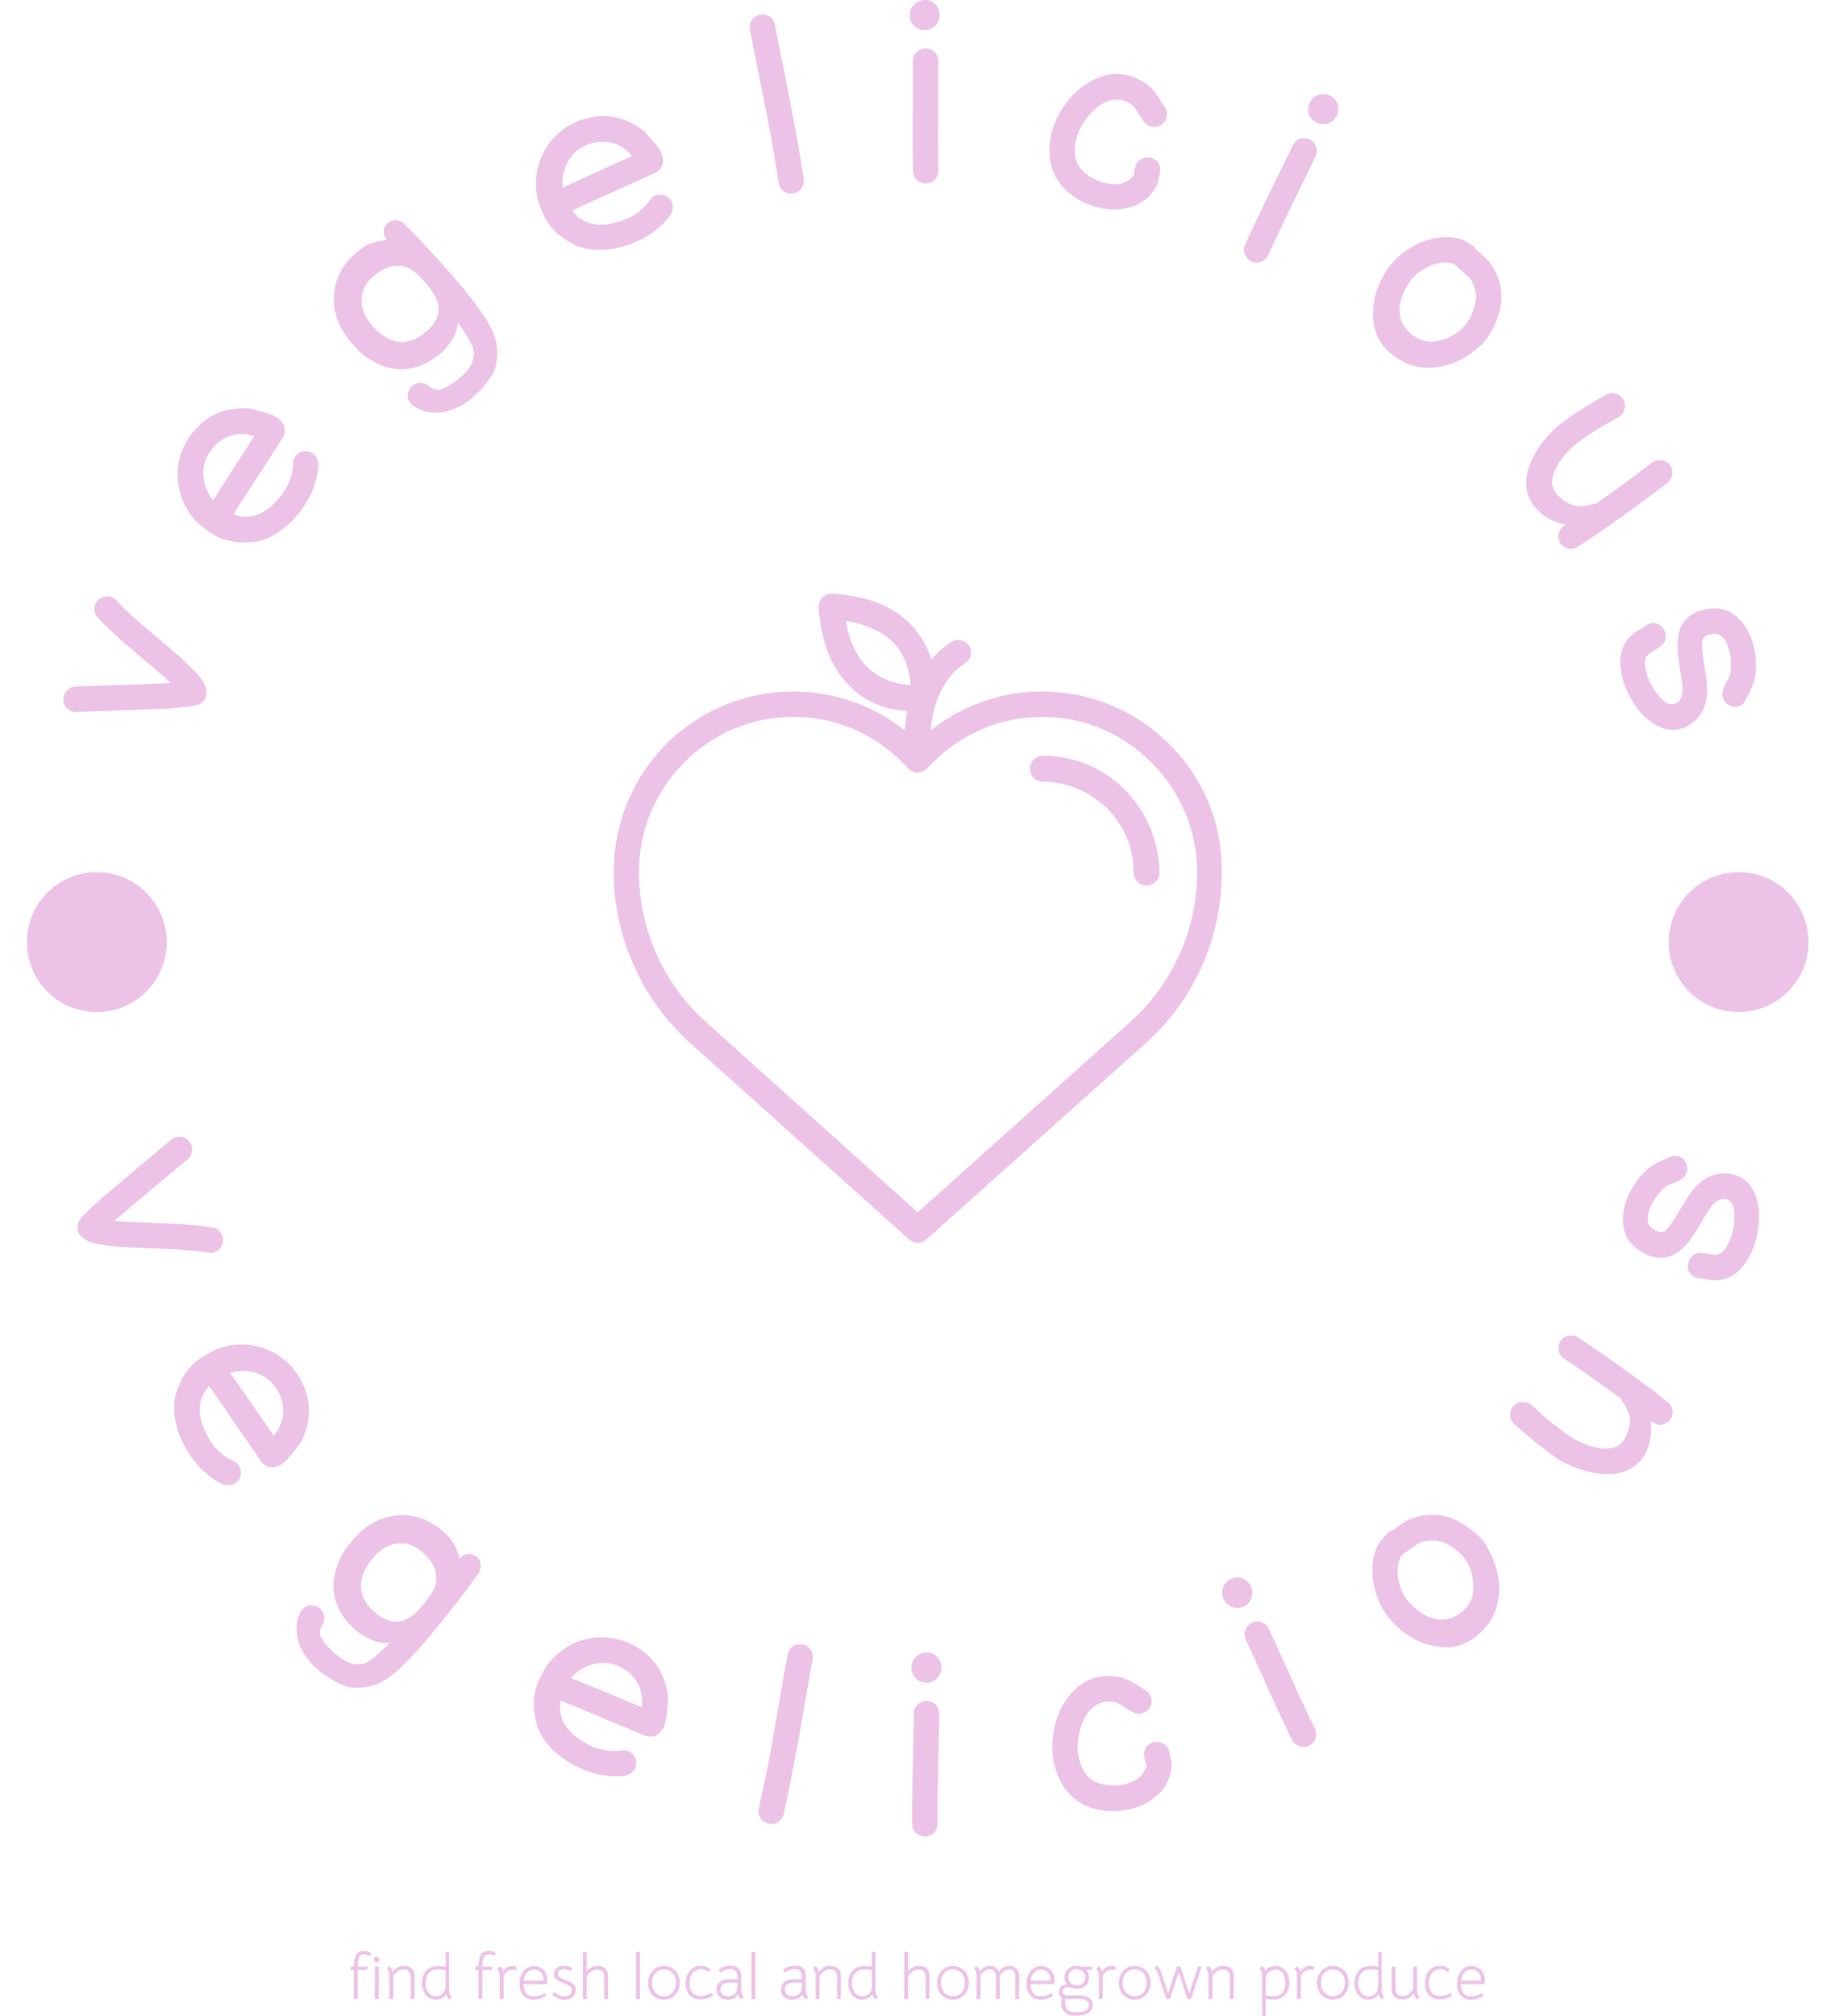 <svg xmlns="http://www.w3.org/2000/svg" version="1.1" xmlns:xlink="http://www.w3.org/1999/xlink" xmlns:svgjs="http://svgjs.dev/svgjs" width="1500" height="1647" viewBox="0 0 1500 1647"><g transform="matrix(1,0,0,1,0.185,-0)"><svg viewBox="0 0 255 280" data-background-color="#0daa58" preserveAspectRatio="xMidYMid meet" height="1647" width="1500" xmlns="http://www.w3.org/2000/svg" xmlns:xlink="http://www.w3.org/1999/xlink"><g id="tight-bounds" transform="matrix(1,0,0,1,-0.032,0)"><svg viewBox="0 0 255.063 280" height="280" width="255.063"><g><svg viewBox="0 0 278.27 305.475" height="280" width="255.063"><g><svg viewBox="0 0 278.27 305.475" height="305.475" width="278.27"><g id="textblocktransform"><svg viewBox="0 0 278.27 305.475" height="305.475" width="278.27" id="textblock"><g><svg viewBox="0 0 278.27 278.27" height="278.27" width="278.27"><g transform="matrix(1,0,0,1,93.038,89.943)"><svg viewBox="0 0 92.194 98.383" height="98.383" width="92.194"><g id="icon-0"><svg xmlns="http://www.w3.org/2000/svg" xmlns:xlink="http://www.w3.org/1999/xlink" version="1.1" x="0" y="0" viewBox="0 0 93.803 100.1" style="enable-background:new 0 0 93.9 100;" xml:space="preserve" width="92.194" height="98.383" class="icon-xg-0" data-fill-palette-color="accent" id="xg-0"><g fill="#ecc2e6" data-fill-palette-color="accent"><path d="M85.8 23.3L85.8 23.3c-5.3-5.3-12.3-8.2-19.7-8.2 0 0 0 0 0 0-6.3 0-12.3 2.1-17.2 6 0.6-7.6 4.9-10.1 5.2-10.3 1-0.5 1.3-1.7 0.8-2.6-0.5-1-1.7-1.3-2.7-0.8-0.1 0.1-1.6 0.9-3.2 2.8-0.4-1.4-1.1-2.9-2.2-4.3C44.1 2.3 39.7 0.4 33.7 0c-0.6 0-1.1 0.2-1.5 0.6-0.4 0.4-0.6 1-0.6 1.5C32 8 34 12.4 37.4 15.2c2.7 2.2 5.8 2.8 7.9 2.9-0.2 0.9-0.3 1.9-0.4 3-4.9-3.9-10.9-6-17.2-6-7.4 0-14.4 2.9-19.7 8.2C2.9 28.5 0 35.5 0 42.9c0 10 4.3 19.6 11.7 26.3l33.9 30.4c0.4 0.3 0.8 0.5 1.3 0.5 0.5 0 0.9-0.2 1.3-0.5l33.9-30.3c7.5-6.7 11.7-16.3 11.7-26.3C93.9 35.5 91 28.5 85.8 23.3zM35.8 4.2c3.5 0.6 6.2 1.9 7.9 4 1.6 2 2 4.4 2.1 5.9-1.5-0.1-3.9-0.5-5.9-2.1C37.8 10.4 36.4 7.7 35.8 4.2zM79.5 66.2L46.9 95.4 14.4 66.2C7.7 60.3 3.9 51.8 3.9 42.9c0-6.4 2.5-12.3 7-16.9 4.5-4.5 10.5-7 16.8-7 6.4 0 12.3 2.5 16.8 7l1 1c0.8 0.8 2 0.8 2.8 0l1-1c4.5-4.5 10.5-7 16.8-7 0 0 0 0 0 0 6.4 0 12.3 2.5 16.8 7l0.1 0.1c4.5 4.5 7 10.5 7 16.8C90 51.8 86.2 60.3 79.5 66.2z" fill="#ecc2e6" data-fill-palette-color="accent"></path><path d="M78.8 30.2c-3.4-3.4-7.9-5.2-12.6-5.2-1.1 0-2 0.9-2 2 0 1.1 0.9 2 2 2 3.7 0 7.2 1.5 9.9 4.1 2.7 2.7 4.1 6.2 4.1 9.9 0 1.1 0.9 2 2 2 1.1 0 2-0.9 2-2C84.1 38.1 82.2 33.6 78.8 30.2z" fill="#ecc2e6" data-fill-palette-color="accent"></path></g></svg></g></svg></g><g id="text-0"><path d="M31.242 105.453v0c-0.132 0.466-0.395 0.835-0.79 1.106v0c-0.135 0.087-0.282 0.159-0.441 0.216v0c-0.126 0.062-0.262 0.11-0.407 0.144v0l-0.617 0.114c-0.338 0.045-0.798 0.091-1.381 0.136v0l-1.884 0.163c-1.08 0.064-3.534 0.164-7.364 0.301-3.83 0.137-6.09 0.223-6.782 0.259v0c-0.516 0.012-0.97-0.164-1.363-0.531-0.387-0.364-0.592-0.806-0.617-1.325-0.023-0.526 0.148-0.983 0.512-1.369 0.36-0.395 0.805-0.61 1.335-0.646v0c0.599-0.012 2.849-0.087 6.75-0.227 3.892-0.136 6.324-0.23 7.295-0.283v0l0.368-0.031c-0.135-0.158-0.281-0.303-0.44-0.435-0.156-0.138-0.279-0.25-0.368-0.336-0.098-0.083-0.189-0.153-0.275-0.21v0l-0.124-0.127c-0.324-0.3-1.75-1.514-4.278-3.642-2.521-2.126-4.371-3.839-5.55-5.14v0c-0.357-0.389-0.524-0.852-0.501-1.39 0.015-0.534 0.22-0.979 0.615-1.334 0.393-0.349 0.856-0.515 1.391-0.5 0.538 0.024 0.982 0.232 1.33 0.624v0c1.144 1.261 2.854 2.842 5.13 4.743 2.274 1.908 3.763 3.171 4.468 3.792v0l1.87 1.776c0.565 0.579 1.014 1.087 1.348 1.524v0c0.244 0.329 0.426 0.636 0.545 0.922v0c0.284 0.581 0.359 1.149 0.225 1.706z" fill="#ecc2e6" data-fill-palette-color="primary"></path><path d="M45.656 77.319v0c-1.156 1.507-2.393 2.669-3.71 3.487-1.312 0.821-2.582 1.269-3.81 1.342-1.222 0.077-2.264 0.028-3.126-0.149-0.871-0.175-1.663-0.456-2.376-0.843-0.717-0.382-1.568-0.993-2.553-1.833v0c-0.794-0.744-1.469-1.648-2.026-2.713-0.548-1.066-0.902-2.23-1.064-3.492-0.162-1.263-0.053-2.584 0.325-3.964 0.384-1.376 1.077-2.655 2.079-3.835v0c0.976-1.141 2.016-1.973 3.12-2.495 1.103-0.531 2.265-0.835 3.488-0.912v0c1.04-0.079 1.77-0.062 2.188 0.05 0.419 0.112 0.81 0.218 1.175 0.317 0.36 0.105 0.67 0.196 0.929 0.273 0.259 0.077 0.515 0.164 0.769 0.261 0.263 0.096 0.55 0.232 0.862 0.408v0c0.423 0.25 0.748 0.574 0.976 0.973 0.228 0.399 0.322 0.832 0.281 1.299v0c-0.077 0.355-0.222 0.692-0.435 1.012v0l-3.553 5.526c-2.54 3.857-3.777 5.808-3.711 5.853v0l-0.066 0.099c1.274 0.443 2.516 0.431 3.727-0.036 1.209-0.476 2.379-1.448 3.509-2.916v0c0.599-0.803 1.019-1.523 1.26-2.159v0c0.241-0.731 0.386-1.284 0.436-1.656 0.04-0.371 0.081-0.838 0.121-1.401v0c0.119-0.502 0.412-0.892 0.876-1.171 0.456-0.278 0.937-0.355 1.445-0.232 0.502 0.119 0.885 0.399 1.149 0.838 0.268 0.434 0.379 0.913 0.331 1.439v0c-0.035 0.47-0.105 0.934-0.209 1.389-0.099 0.459-0.289 1.102-0.568 1.927-0.278 0.834-0.89 1.939-1.839 3.314zM32.328 75.827v0c0.761-1.285 2.836-4.54 6.224-9.766v0c-0.768-0.233-1.58-0.329-2.436-0.287v0c-1.551 0.2-2.82 0.879-3.807 2.037v0c-1.053 1.209-1.547 2.56-1.483 4.052 0.07 1.496 0.571 2.817 1.502 3.964z" fill="#ecc2e6" data-fill-palette-color="primary"></path><path d="M72.333 59.621v0c-1.049 1.059-2.247 1.853-3.594 2.384-1.352 0.535-2.742 0.65-4.17 0.346v0c-0.535-0.12-1.092-0.353-1.669-0.698-0.582-0.35-0.928-0.791-1.038-1.322-0.111-0.522-0.023-1.004 0.264-1.445 0.277-0.442 0.681-0.718 1.212-0.829 0.526-0.106 1.006-0.026 1.44 0.242v0c0.168 0.127 0.393 0.297 0.676 0.508 0.287 0.217 0.723 0.296 1.306 0.238v0c1.146-0.43 2.231-1.112 3.255-2.046v0c0.928-0.853 1.496-1.675 1.703-2.466 0.199-0.792 0.167-1.481-0.093-2.067v0c-0.362-0.83-1.099-2.021-2.209-3.572v0c-0.082 1.413-0.811 2.835-2.187 4.266v0c-1.24 1.151-2.551 1.95-3.934 2.397-1.392 0.447-2.716 0.532-3.971 0.257-1.26-0.28-2.433-0.786-3.518-1.517v0c-1.051-0.691-2.125-1.762-3.22-3.213v0c-1.664-2.289-2.285-4.735-1.863-7.338v0c0.565-2.792 2.217-5.011 4.956-6.655v0c1.129-0.45 2.122-0.686 2.98-0.708v0c-0.642-0.802-0.674-1.594-0.096-2.378v0c0.437-0.438 0.904-0.65 1.401-0.636 0.497 0.014 0.94 0.195 1.33 0.542v0c2.235 2.206 4.829 5.016 7.78 8.43v0c1.674 1.942 2.997 3.627 3.967 5.053v0c1.497 2.092 2.274 3.947 2.33 5.565 0.052 1.612-0.191 2.876-0.729 3.789-0.542 0.909-1.312 1.866-2.309 2.873zM64.491 50.333v0c0.741-0.591 1.228-1.149 1.461-1.675v0c0.835-1.312 0.704-2.797-0.393-4.456v0c-0.878-1.236-1.86-2.301-2.946-3.197v0c-0.706-0.549-1.598-0.789-2.676-0.719v0c-0.66 0.019-1.334 0.238-2.023 0.654v0c-1.795 1.047-2.802 2.3-3.019 3.758v0c-0.253 1.323 0.09 2.66 1.03 4.009v0c1.288 1.731 2.693 2.743 4.215 3.036v0c1.525 0.256 2.976-0.214 4.351-1.41z" fill="#ecc2e6" data-fill-palette-color="primary"></path><path d="M95.699 36.946v0c-1.789 0.639-3.458 0.944-5.009 0.916-1.548-0.022-2.857-0.335-3.928-0.939-1.068-0.598-1.917-1.205-2.545-1.821-0.637-0.619-1.15-1.285-1.539-1.997-0.395-0.71-0.778-1.685-1.15-2.925v0c-0.263-1.056-0.34-2.182-0.23-3.378 0.118-1.192 0.452-2.363 1.001-3.511 0.549-1.148 1.357-2.199 2.423-3.154 1.069-0.948 2.345-1.646 3.827-2.093v0c1.439-0.429 2.764-0.564 3.974-0.403 1.214 0.152 2.356 0.527 3.425 1.125v0c0.917 0.498 1.521 0.908 1.811 1.229 0.291 0.321 0.563 0.623 0.815 0.904 0.246 0.283 0.457 0.528 0.632 0.733 0.176 0.205 0.344 0.418 0.504 0.637 0.169 0.223 0.337 0.493 0.504 0.811v0c0.219 0.439 0.317 0.888 0.292 1.347-0.025 0.459-0.181 0.873-0.469 1.243v0c-0.257 0.256-0.562 0.461-0.914 0.614v0l-5.984 2.715c-4.226 1.863-6.323 2.83-6.291 2.903v0l-0.11 0.048c0.83 1.063 1.88 1.727 3.15 1.992 1.274 0.256 2.784 0.074 4.531-0.547v0c0.939-0.35 1.682-0.726 2.229-1.129v0c0.599-0.484 1.021-0.869 1.264-1.156 0.235-0.29 0.523-0.66 0.862-1.11v0c0.373-0.357 0.83-0.526 1.372-0.509 0.533 0.014 0.98 0.211 1.339 0.589 0.357 0.373 0.527 0.815 0.511 1.328-0.01 0.51-0.177 0.973-0.503 1.388v0c-0.285 0.376-0.594 0.727-0.929 1.053-0.333 0.332-0.84 0.769-1.523 1.311-0.686 0.55-1.8 1.146-3.342 1.786zM85.312 28.463v0c1.336-0.666 4.845-2.276 10.527-4.828v0c-0.519-0.613-1.149-1.134-1.891-1.563v0c-1.412-0.673-2.846-0.791-4.304-0.354v0c-1.541 0.445-2.689 1.311-3.444 2.6-0.753 1.295-1.049 2.676-0.888 4.145z" fill="#ecc2e6" data-fill-palette-color="primary"></path><path d="M121.852 27.128v0c0.074 0.539-0.045 1.02-0.357 1.442-0.312 0.422-0.734 0.67-1.266 0.743-0.532 0.073-1.01-0.047-1.433-0.359-0.429-0.311-0.68-0.732-0.752-1.265v0c-0.523-3.374-0.948-5.93-1.273-7.669-0.325-1.739-0.837-4.33-1.535-7.772-0.698-3.442-1.21-6.033-1.536-7.771v0c-0.1-0.534-0.002-1.018 0.295-1.451 0.296-0.433 0.712-0.699 1.246-0.799 0.528-0.099 1.008 0 1.441 0.297 0.433 0.296 0.699 0.712 0.799 1.245v0c0.325 1.739 0.813 4.203 1.464 7.391 0.652 3.195 1.215 6.096 1.689 8.703 0.476 2.614 0.882 5.036 1.218 7.265z" fill="#ecc2e6" data-fill-palette-color="primary"></path><path d="M138.429 25.918v0c-0.062-1.921-0.08-4.87-0.054-8.846 0.033-3.976 0.045-6.577 0.035-7.802v0c-0.005-0.543 0.177-1.002 0.545-1.377 0.368-0.374 0.824-0.563 1.367-0.568 0.537-0.004 0.992 0.177 1.366 0.546 0.374 0.368 0.563 0.824 0.568 1.367v0c0.01 1.226-0.001 3.813-0.035 7.763-0.027 3.949-0.009 6.888 0.054 8.815v0c0.004 0.537-0.171 0.999-0.526 1.386-0.355 0.387-0.8 0.583-1.336 0.588-0.537 0.004-1.002-0.171-1.396-0.525-0.387-0.355-0.583-0.804-0.588-1.347zM141.797 0.664v0c0.441 0.427 0.664 0.962 0.669 1.604 0.005 0.643-0.209 1.185-0.642 1.626-0.427 0.434-0.962 0.654-1.605 0.659-0.643 0.005-1.185-0.205-1.625-0.632-0.441-0.434-0.664-0.972-0.67-1.615-0.005-0.643 0.209-1.181 0.643-1.615 0.434-0.441 0.978-0.671 1.634-0.69 0.649-0.019 1.181 0.202 1.596 0.663z" fill="#ecc2e6" data-fill-palette-color="primary"></path><path d="M166.904 31.525v0c-1.435-0.295-2.774-0.861-4.02-1.697-1.24-0.829-2.187-1.843-2.84-3.043v0c-0.663-1.249-0.975-2.64-0.937-4.173 0.044-1.525 0.344-2.921 0.901-4.188 0.563-1.266 1.296-2.442 2.199-3.53v0c0.706-0.813 1.493-1.508 2.363-2.087 0.864-0.58 1.823-1.023 2.877-1.33 1.052-0.3 2.116-0.35 3.191-0.149 1.069 0.199 2.161 0.689 3.276 1.47v0c0.58 0.443 1.135 1.067 1.667 1.872v0l0.933 1.473c0.328 0.413 0.456 0.887 0.383 1.421-0.066 0.535-0.311 0.959-0.734 1.271-0.423 0.312-0.906 0.435-1.447 0.368-0.535-0.066-0.951-0.316-1.248-0.749v0c-0.187-0.225-0.395-0.523-0.624-0.895v0l-0.496-0.783c-0.271-0.428-0.508-0.715-0.713-0.863v0c-1.012-0.757-2.089-0.993-3.234-0.707-1.143 0.28-2.228 1.014-3.255 2.202v0c-1.065 1.234-1.748 2.551-2.049 3.951-0.302 1.406-0.184 2.604 0.353 3.594v0c0.335 0.625 0.889 1.195 1.664 1.708 0.779 0.521 1.644 0.889 2.594 1.103v0c1.938 0.381 3.331-0.029 4.179-1.231v0l0.002-0.193 0.246-1.096c0.144-0.518 0.447-0.901 0.911-1.15 0.463-0.249 0.955-0.305 1.474-0.168 0.524 0.145 0.911 0.449 1.16 0.913 0.249 0.463 0.301 0.957 0.156 1.481v0l-0.185 0.825c-0.114 0.626-0.324 1.156-0.633 1.589v0c-0.901 1.319-2.089 2.196-3.566 2.632-1.475 0.429-2.991 0.482-4.548 0.159z" fill="#ecc2e6" data-fill-palette-color="primary"></path><path d="M188.777 37.067v0c0.776-1.758 2.038-4.423 3.785-7.995 1.753-3.569 2.89-5.908 3.412-7.017v0c0.231-0.492 0.594-0.826 1.088-1.004 0.494-0.178 0.986-0.151 1.478 0.08 0.486 0.229 0.817 0.59 0.995 1.084 0.178 0.494 0.151 0.986-0.08 1.478v0c-0.522 1.109-1.654 3.436-3.396 6.981-1.736 3.548-2.993 6.204-3.772 7.968v0c-0.229 0.486-0.587 0.826-1.074 1.022-0.487 0.195-0.974 0.179-1.459-0.05-0.486-0.229-0.829-0.588-1.031-1.078-0.195-0.487-0.177-0.977 0.054-1.469zM202.756 15.767v0c0.212 0.576 0.182 1.155-0.092 1.736-0.274 0.582-0.701 0.977-1.283 1.186-0.573 0.206-1.15 0.173-1.732-0.101-0.582-0.274-0.978-0.698-1.191-1.274-0.209-0.582-0.177-1.164 0.097-1.745 0.274-0.582 0.7-0.974 1.279-1.178 0.582-0.209 1.172-0.181 1.771 0.087 0.593 0.265 0.977 0.694 1.151 1.289z" fill="#ecc2e6" data-fill-palette-color="primary"></path><path d="M213.28 55.083v0c-3.16-1.468-4.85-3.685-5.071-6.65v0c-0.223-2.313 0.329-4.611 1.656-6.891v0c1.058-1.784 2.463-3.159 4.217-4.125v0c2.196-1.266 4.425-1.718 6.686-1.355v0c0.466 0.075 0.971 0.265 1.515 0.572v0c0.021 0.017 0.169 0.118 0.444 0.303v0c0.12 0.062 0.217 0.105 0.29 0.13v0c0.35 0.177 0.626 0.448 0.828 0.812v0c0.083 0.066 0.27 0.224 0.562 0.474 0.292 0.25 0.483 0.419 0.574 0.509 0.099 0.088 0.261 0.246 0.485 0.475 0.229 0.234 0.405 0.433 0.527 0.599v0l0.408 0.668c0.176 0.268 0.326 0.553 0.45 0.855 0.128 0.297 0.257 0.629 0.388 0.996v0c0.598 1.918 0.512 3.875-0.258 5.87-0.766 1.991-1.663 3.382-2.691 4.173v0c-1.04 0.942-2.162 1.696-3.366 2.26-1.205 0.565-2.501 0.883-3.888 0.955-1.388 0.072-2.64-0.139-3.756-0.63zM214.845 51.207v0c0.96 0.571 2.054 0.714 3.28 0.43 1.227-0.284 2.276-0.782 3.149-1.494 0.882-0.712 1.568-1.716 2.058-3.011 0.49-1.295 0.559-2.461 0.207-3.496v0c-0.09-0.334-0.175-0.593-0.258-0.778-0.091-0.183-0.21-0.375-0.354-0.575-0.15-0.205-0.28-0.35-0.389-0.437-0.114-0.091-0.344-0.287-0.689-0.587-0.346-0.31-0.651-0.587-0.914-0.831v0c-0.062-0.05-0.124-0.116-0.185-0.198v0c-0.239-0.157-0.369-0.244-0.39-0.26v0l-0.259-0.105c-1.261-0.226-2.548 0.002-3.863 0.683-1.31 0.676-2.31 1.654-3 2.933v0c-0.873 1.541-1.207 2.965-1.004 4.272v0c0.216 1.418 1.087 2.57 2.611 3.454z" fill="#ecc2e6" data-fill-palette-color="primary"></path><path d="M236.54 82.267v0c-0.249-0.392-0.339-0.825-0.27-1.298 0.064-0.478 0.406-0.968 1.025-1.47v0c-1.517-0.363-2.768-0.966-3.756-1.807v0c-1.418-1.192-2.135-2.697-2.149-4.513v0c-0.004-1.767 0.713-3.672 2.151-5.715v0c0.505-0.705 1.064-1.375 1.677-2.01v0c0.643-0.649 1.381-1.264 2.212-1.844 0.831-0.58 1.508-1.041 2.029-1.383 0.527-0.345 1.263-0.796 2.21-1.353 0.945-0.547 1.541-0.893 1.788-1.038v0c0.442-0.26 0.918-0.329 1.429-0.206 0.517 0.118 0.914 0.404 1.191 0.858 0.273 0.448 0.348 0.929 0.226 1.441-0.122 0.512-0.407 0.916-0.854 1.212v0c-0.328 0.203-0.965 0.57-1.913 1.103-0.938 0.534-1.626 0.95-2.064 1.249-0.433 0.294-1.003 0.687-1.711 1.178-0.702 0.488-1.296 0.979-1.781 1.474-0.483 0.486-0.926 0.999-1.329 1.54v0c-0.942 1.369-1.387 2.573-1.335 3.613v0c0.02 0.426 0.27 0.973 0.749 1.64v0c0.787 0.789 1.567 1.326 2.342 1.61 0.765 0.283 1.988 0.185 3.667-0.294v0c2.804-1.946 5.595-3.994 8.375-6.144v0c0.421-0.334 0.895-0.463 1.424-0.385 0.529 0.077 0.956 0.321 1.282 0.731 0.331 0.415 0.457 0.887 0.38 1.416-0.077 0.529-0.318 0.954-0.723 1.277v0c-4.799 3.688-9.338 6.928-13.614 9.719v0c-0.435 0.28-0.914 0.362-1.437 0.248-0.522-0.114-0.929-0.397-1.221-0.849z" fill="#ecc2e6" data-fill-palette-color="primary"></path><path d="M245.79 101.792v0c-0.333-1.901-0.075-3.452 0.775-4.652v0c0.366-0.568 0.942-1.09 1.729-1.564v0l0.741-0.436c0.225-0.137 0.402-0.254 0.529-0.349v0c0.401-0.314 0.864-0.427 1.388-0.342 0.524 0.086 0.932 0.347 1.223 0.785 0.3 0.441 0.418 0.916 0.355 1.425-0.061 0.515-0.309 0.932-0.743 1.251v0c-0.235 0.169-0.508 0.349-0.821 0.538v0c-0.116 0.07-0.224 0.13-0.325 0.181-0.101 0.051-0.273 0.162-0.514 0.333v0c-0.287 0.181-0.491 0.445-0.613 0.791v0c-0.165 0.383-0.177 0.877-0.037 1.482v0c0.155 1.036 0.551 2.066 1.188 3.09v0c0.634 0.997 1.291 1.715 1.97 2.153v0c0.544 0.297 1.005 0.335 1.383 0.115v0c0.653-0.32 1.008-0.927 1.065-1.821v0c0.045-0.559-0.116-1.916-0.484-4.072v0c-0.346-2.249-0.35-3.924-0.015-5.024v0c0.612-2.016 2.186-3.168 4.724-3.456v0c1.474-0.151 2.718 0.183 3.731 1.001 1.019 0.816 1.795 1.854 2.326 3.113v0c0.441 1.067 0.714 2.215 0.819 3.445 0.099 1.232 0.026 2.34-0.219 3.322v0c-0.097 0.338-0.224 0.697-0.383 1.078-0.162 0.39-0.35 0.778-0.563 1.164-0.211 0.393-0.321 0.616-0.329 0.669v0c-0.229 0.498-0.58 0.832-1.054 1.003-0.468 0.168-0.94 0.138-1.417-0.092-0.475-0.223-0.801-0.581-0.979-1.073-0.177-0.492-0.163-0.98 0.043-1.463v0c0.131-0.322 0.271-0.647 0.42-0.976v0l0.435-0.727c0.067-0.186 0.128-0.398 0.183-0.636v0c0.121-0.565 0.153-1.246 0.099-2.043-0.055-0.797-0.221-1.54-0.497-2.23v0c-0.535-1.251-1.246-1.826-2.133-1.725v0c-0.945 0.094-1.487 0.37-1.624 0.829v0c-0.154 0.549-0.117 1.641 0.114 3.276v0c0.42 2.377 0.597 4.042 0.532 4.995v0c-0.179 2.297-1.209 3.936-3.088 4.917v0c-1.536 0.8-3.153 0.7-4.852-0.302v0c-1.282-0.763-2.392-1.917-3.328-3.459v0c-0.934-1.459-1.519-2.964-1.754-4.514z" fill="#ecc2e6" data-fill-palette-color="primary"></path><path d="M11.892 186.729v0c-0.182-0.449-0.202-0.904-0.06-1.367v0c0.053-0.151 0.125-0.299 0.216-0.442v0c0.062-0.126 0.142-0.249 0.242-0.367v0l0.408-0.465c0.245-0.245 0.584-0.565 1.016-0.959v0l1.394-1.298c0.813-0.713 2.694-2.305 5.643-4.774 2.952-2.463 4.689-3.921 5.213-4.374v0c0.406-0.328 0.873-0.468 1.402-0.418 0.535 0.048 0.972 0.269 1.31 0.664 0.341 0.401 0.488 0.869 0.44 1.404-0.048 0.535-0.267 0.978-0.658 1.329v0c-0.472 0.379-2.207 1.826-5.204 4.34-3.006 2.51-4.875 4.083-5.609 4.721v0l-0.272 0.25c0.204 0.042 0.408 0.067 0.614 0.073 0.208 0.013 0.373 0.026 0.497 0.04 0.128 0.005 0.243 0.004 0.346-0.003v0l0.176 0.024c0.447 0.036 2.325 0.12 5.635 0.251 3.308 0.126 5.829 0.339 7.564 0.64v0c0.523 0.094 0.94 0.36 1.252 0.8 0.312 0.439 0.424 0.919 0.337 1.44-0.096 0.516-0.363 0.934-0.8 1.252-0.439 0.312-0.917 0.42-1.434 0.324v0c-1.683-0.291-4.011-0.49-6.983-0.598-2.972-0.108-4.931-0.192-5.876-0.253v0l-2.577-0.251c-0.801-0.11-1.471-0.234-2.008-0.372v0c-0.389-0.112-0.718-0.244-0.988-0.396v0c-0.589-0.288-1.001-0.693-1.236-1.215z" fill="#ecc2e6" data-fill-palette-color="primary"></path><path d="M28.333 219.786v0c-0.95-1.652-1.55-3.243-1.798-4.774-0.252-1.536-0.178-2.888 0.222-4.055 0.399-1.158 0.846-2.105 1.342-2.843 0.505-0.735 1.072-1.36 1.701-1.875 0.632-0.509 1.525-1.057 2.679-1.643v0c1.003-0.454 2.103-0.734 3.299-0.839 1.2-0.1 2.414 0.019 3.642 0.355 1.231 0.342 2.413 0.955 3.545 1.84 1.132 0.886 2.052 2.02 2.76 3.404v0c0.678 1.34 1.048 2.622 1.109 3.848 0.061 1.226-0.109 2.422-0.509 3.589v0c-0.327 0.991-0.623 1.658-0.887 2.002-0.265 0.344-0.515 0.666-0.753 0.968-0.235 0.292-0.438 0.543-0.609 0.752-0.171 0.21-0.353 0.414-0.545 0.615-0.184 0.202-0.42 0.415-0.709 0.64v0c-0.388 0.29-0.812 0.466-1.273 0.527-0.456 0.057-0.894-0.021-1.315-0.234v0c-0.292-0.211-0.545-0.477-0.758-0.797v0l-3.761-5.424c-2.592-3.838-3.918-5.737-3.979-5.697v0l-0.067-0.099c-0.904 1.009-1.371 2.165-1.402 3.468-0.025 1.299 0.421 2.757 1.341 4.374v0c0.511 0.862 1.018 1.527 1.522 1.996v0c0.586 0.509 1.04 0.855 1.362 1.039 0.325 0.189 0.741 0.406 1.246 0.65v0c0.421 0.309 0.671 0.731 0.75 1.268 0.079 0.537-0.036 1.015-0.344 1.436-0.303 0.417-0.708 0.664-1.216 0.739-0.507 0.075-0.997-0.008-1.469-0.25v0c-0.421-0.213-0.822-0.456-1.202-0.728-0.38-0.272-0.902-0.696-1.566-1.273-0.664-0.577-1.449-1.57-2.358-2.979zM34.856 208.016v0c0.893 1.196 3.109 4.374 6.645 9.534v0c0.511-0.619 0.912-1.337 1.204-2.153v0c0.411-1.509 0.273-2.946-0.414-4.312v0c-0.715-1.442-1.777-2.419-3.185-2.929-1.411-0.516-2.828-0.563-4.25-0.14z" fill="#ecc2e6" data-fill-palette-color="primary"></path><path d="M48.98 253.629v0c-1.221-0.865-2.21-1.917-2.969-3.155-0.754-1.243-1.102-2.599-1.042-4.066v0c0.029-0.548 0.167-1.138 0.414-1.77 0.247-0.632 0.624-1.047 1.129-1.245 0.5-0.202 0.992-0.199 1.475 0.009 0.487 0.203 0.83 0.557 1.028 1.062 0.193 0.501 0.192 0.99-0.003 1.467v0c-0.092 0.191-0.221 0.442-0.388 0.753-0.166 0.32-0.168 0.764-0.007 1.333v0c0.616 1.057 1.471 2.017 2.565 2.879v0c0.996 0.771 1.904 1.191 2.723 1.258 0.819 0.067 1.496-0.077 2.03-0.433v0c0.762-0.502 1.814-1.43 3.157-2.785v0c-1.407 0.157-2.933-0.325-4.581-1.446v0c-1.348-1.033-2.359-2.198-3.032-3.496-0.678-1.292-0.983-2.585-0.914-3.879 0.06-1.293 0.359-2.537 0.897-3.73v0c0.503-1.162 1.383-2.405 2.639-3.729v0c1.982-2.03 4.297-3.058 6.947-3.085v0c2.853 0.092 5.322 1.352 7.409 3.781v0c0.638 1.042 1.038 1.986 1.199 2.832v0c0.683-0.768 1.463-0.933 2.342-0.494v0c0.505 0.357 0.793 0.782 0.863 1.274 0.066 0.498-0.038 0.969-0.311 1.415v0c-1.803 2.579-4.149 5.615-7.036 9.11v0c-1.638 1.982-3.08 3.574-4.328 4.775v0c-1.815 1.832-3.517 2.915-5.106 3.246-1.59 0.323-2.879 0.293-3.866-0.088-0.996-0.381-2.074-0.979-3.234-1.793zM56.845 244.309v0c0.707 0.631 1.341 1.015 1.903 1.15v0c1.439 0.607 2.885 0.228 4.34-1.136v0c1.08-1.074 1.97-2.226 2.669-3.457v0c0.427-0.784 0.514-1.703 0.26-2.758v0c-0.13-0.647-0.458-1.275-0.985-1.885v0c-1.34-1.607-2.749-2.393-4.227-2.357v0c-1.352-0.031-2.618 0.535-3.799 1.697v0c-1.494 1.565-2.256 3.125-2.283 4.679v0c0 1.552 0.707 2.907 2.122 4.067z" fill="#ecc2e6" data-fill-palette-color="primary"></path><path d="M87.456 267.71v0c-1.695-0.872-3.062-1.883-4.101-3.034-1.045-1.154-1.717-2.329-2.014-3.527-0.294-1.189-0.432-2.227-0.415-3.116 0.025-0.892 0.162-1.724 0.411-2.497 0.255-0.771 0.707-1.715 1.358-2.834v0c0.596-0.926 1.368-1.758 2.317-2.495 0.954-0.735 2.038-1.294 3.251-1.678 1.22-0.381 2.545-0.507 3.977-0.378 1.432 0.129 2.82 0.583 4.165 1.361v0c1.297 0.757 2.303 1.634 3.02 2.631 0.716 0.997 1.223 2.094 1.52 3.291v0c0.263 1.009 0.377 1.73 0.341 2.162-0.036 0.432-0.071 0.839-0.107 1.221-0.039 0.373-0.073 0.694-0.103 0.963-0.03 0.269-0.071 0.54-0.125 0.813-0.045 0.27-0.127 0.577-0.248 0.921v0c-0.168 0.454-0.429 0.832-0.784 1.134-0.352 0.295-0.762 0.468-1.231 0.517v0c-0.36-0.019-0.716-0.105-1.069-0.258v0l-6.103-2.515c-4.26-1.818-6.405-2.693-6.433-2.626v0l-0.11-0.047c-0.212 1.338 0.023 2.563 0.704 3.674 0.684 1.105 1.85 2.087 3.5 2.947v0c0.897 0.447 1.684 0.73 2.361 0.85v0c0.769 0.109 1.338 0.154 1.708 0.133 0.376-0.018 0.842-0.061 1.4-0.13v0c0.521 0.031 0.96 0.25 1.318 0.658 0.358 0.408 0.521 0.872 0.49 1.394-0.028 0.515-0.235 0.942-0.62 1.28-0.385 0.339-0.842 0.534-1.37 0.587v0c-0.469 0.049-0.937 0.063-1.405 0.041-0.467-0.022-1.136-0.095-2.006-0.22-0.87-0.125-2.069-0.532-3.597-1.223zM86.548 254.285v0c1.4 0.52 4.985 1.987 10.755 4.402v0c0.093-0.797 0.041-1.618-0.157-2.462v0c-0.473-1.491-1.369-2.623-2.687-3.397v0c-1.383-0.824-2.805-1.068-4.265-0.732-1.466 0.332-2.681 1.062-3.646 2.189z" fill="#ecc2e6" data-fill-palette-color="primary"></path><path d="M118.814 274.877v0c-0.125 0.523-0.409 0.928-0.854 1.215-0.444 0.281-0.93 0.359-1.459 0.233-0.523-0.125-0.928-0.409-1.215-0.854-0.281-0.444-0.359-0.93-0.233-1.459v0c0.732-3.341 1.261-5.885 1.588-7.631 0.326-1.746 0.787-4.356 1.382-7.83 0.595-3.475 1.056-6.085 1.382-7.831v0c0.1-0.534 0.366-0.949 0.799-1.246 0.439-0.295 0.923-0.394 1.451-0.295 0.534 0.1 0.949 0.366 1.246 0.799 0.297 0.433 0.395 0.916 0.295 1.451v0c-0.326 1.746-0.763 4.229-1.311 7.449-0.548 3.221-1.073 6.139-1.576 8.755-0.502 2.616-1.001 5.03-1.495 7.244z" fill="#ecc2e6" data-fill-palette-color="primary"></path><path d="M138.288 276.365v0c-0.03-1.935 0.001-4.894 0.094-8.875 0.1-3.988 0.155-6.602 0.165-7.841v0c0.004-0.537 0.194-0.989 0.568-1.357 0.381-0.375 0.84-0.56 1.376-0.555 0.543 0.005 0.999 0.197 1.367 0.578 0.368 0.374 0.55 0.83 0.545 1.366v0c-0.01 1.239-0.065 3.839-0.164 7.801-0.093 3.962-0.121 6.907-0.084 8.836v0c-0.004 0.537-0.191 0.999-0.559 1.386-0.361 0.381-0.813 0.57-1.356 0.566-0.537-0.004-0.996-0.187-1.377-0.549-0.388-0.368-0.58-0.82-0.575-1.356zM142.088 251.071v0c0.434 0.441 0.648 0.986 0.642 1.635-0.005 0.643-0.229 1.181-0.669 1.615-0.441 0.434-0.983 0.648-1.626 0.642-0.643-0.005-1.181-0.229-1.615-0.669-0.434-0.441-0.648-0.983-0.642-1.626 0.005-0.649 0.229-1.191 0.67-1.624 0.441-0.434 0.989-0.651 1.645-0.652 0.656-0.008 1.188 0.219 1.595 0.679z" fill="#ecc2e6" data-fill-palette-color="primary"></path><path d="M171.419 274.112v0c-1.423 0.347-2.879 0.409-4.369 0.187-1.488-0.216-2.785-0.729-3.891-1.54v0c-1.135-0.852-2.013-1.979-2.634-3.382-0.621-1.402-0.948-2.799-0.982-4.19-0.034-1.391 0.124-2.772 0.476-4.141v0c0.295-1.044 0.709-2.013 1.242-2.907 0.538-0.902 1.221-1.714 2.05-2.437 0.821-0.728 1.761-1.231 2.819-1.509 1.058-0.278 2.261-0.304 3.609-0.077v0c0.715 0.159 1.485 0.488 2.31 0.989v0l1.483 0.93c0.473 0.233 0.792 0.61 0.956 1.13 0.169 0.512 0.13 1.003-0.117 1.473-0.256 0.465-0.639 0.782-1.151 0.951-0.52 0.164-1.007 0.114-1.46-0.151v0c-0.265-0.124-0.581-0.304-0.947-0.541v0l-0.784-0.496c-0.434-0.269-0.776-0.43-1.025-0.483v0c-1.243-0.244-2.321 0.005-3.235 0.747-0.912 0.748-1.58 1.883-2.006 3.404v0c-0.435 1.571-0.488 3.057-0.16 4.457 0.33 1.406 0.949 2.442 1.859 3.107v0c0.572 0.428 1.32 0.709 2.247 0.841 0.926 0.132 1.867 0.09 2.824-0.125v0c1.923-0.479 3.009-1.447 3.26-2.902v0l-0.081-0.176-0.246-1.096c-0.093-0.536 0.02-1.016 0.339-1.441 0.312-0.423 0.733-0.684 1.26-0.782 0.536-0.093 1.016 0.016 1.439 0.329 0.431 0.317 0.693 0.741 0.785 1.27v0l0.187 0.834c0.167 0.621 0.203 1.19 0.109 1.707v0c-0.254 1.592-0.959 2.898-2.115 3.918-1.148 1.025-2.499 1.726-4.051 2.102z" fill="#ecc2e6" data-fill-palette-color="primary"></path><path d="M195.887 263.635v0c-0.865-1.731-2.118-4.411-3.759-8.04-1.637-3.638-2.72-6.017-3.247-7.139v0c-0.228-0.486-0.254-0.975-0.076-1.469 0.181-0.502 0.514-0.868 1-1.097 0.492-0.231 0.986-0.255 1.482-0.071 0.494 0.178 0.855 0.51 1.083 0.996v0c0.527 1.121 1.604 3.489 3.231 7.103 1.632 3.611 2.883 6.278 3.751 8v0c0.228 0.486 0.261 0.983 0.097 1.491-0.16 0.5-0.486 0.866-0.978 1.097-0.486 0.228-0.979 0.262-1.478 0.103-0.509-0.163-0.877-0.488-1.106-0.974zM188.357 239.191v0c0.582 0.21 1.011 0.608 1.287 1.196 0.274 0.582 0.305 1.163 0.096 1.745-0.21 0.582-0.605 1.01-1.187 1.283-0.582 0.274-1.163 0.305-1.745 0.096-0.582-0.21-1.01-0.605-1.283-1.187-0.276-0.588-0.31-1.172-0.1-1.755 0.21-0.582 0.61-1.015 1.201-1.3 0.588-0.291 1.165-0.317 1.731-0.078z" fill="#ecc2e6" data-fill-palette-color="primary"></path><path d="M225.681 246.033v0c-2.147 2.761-4.697 3.92-7.65 3.477v0c-2.305-0.298-4.428-1.352-6.369-3.16v0c-1.502-1.438-2.53-3.122-3.085-5.053v0c-0.749-2.428-0.691-4.711 0.173-6.848v0c0.177-0.437 0.475-0.887 0.895-1.349v0c0.021-0.017 0.152-0.138 0.395-0.365v0c0.087-0.103 0.154-0.19 0.2-0.26v0c0.255-0.296 0.581-0.505 0.976-0.626v0c0.083-0.066 0.279-0.214 0.587-0.442 0.309-0.229 0.517-0.378 0.624-0.446 0.112-0.072 0.303-0.194 0.572-0.367 0.279-0.171 0.515-0.3 0.708-0.387v0l0.743-0.248c0.304-0.107 0.616-0.19 0.933-0.248 0.318-0.058 0.67-0.11 1.057-0.156v0c2.017-0.158 3.915 0.363 5.694 1.563 1.779 1.201 2.938 2.391 3.479 3.57v0c0.686 1.233 1.17 2.499 1.452 3.799 0.286 1.305 0.307 2.645 0.062 4.017-0.236 1.374-0.718 2.55-1.446 3.529zM222.238 243.642v0c0.77-0.809 1.154-1.847 1.152-3.116-0.004-1.259-0.254-2.398-0.753-3.417-0.498-1.018-1.325-1.913-2.482-2.685-1.157-0.772-2.283-1.1-3.376-0.983v0c-0.351 0.017-0.625 0.045-0.823 0.083-0.198 0.039-0.411 0.111-0.64 0.218-0.233 0.101-0.404 0.195-0.513 0.281-0.114 0.091-0.361 0.27-0.74 0.539-0.379 0.268-0.717 0.504-1.013 0.706v0c-0.062 0.05-0.14 0.095-0.235 0.136v0c-0.206 0.198-0.32 0.306-0.34 0.322v0l-0.161 0.23c-0.502 1.188-0.568 2.498-0.197 3.931 0.371 1.433 1.105 2.631 2.203 3.595v0c1.308 1.195 2.626 1.839 3.955 1.932v0c1.435 0.11 2.756-0.48 3.963-1.772z" fill="#ecc2e6" data-fill-palette-color="primary"></path><path d="M253.158 215.198v0c-0.292 0.361-0.673 0.585-1.143 0.672-0.479 0.088-1.055-0.081-1.728-0.507v0c0.142 1.562-0.027 2.946-0.509 4.15v0c-0.674 1.735-1.877 2.898-3.607 3.491v0c-1.677 0.574-3.715 0.505-6.116-0.207v0c-0.834-0.248-1.65-0.565-2.45-0.951v0c-0.821-0.402-1.642-0.906-2.463-1.512-0.816-0.602-1.472-1.097-1.967-1.486-0.5-0.383-1.163-0.937-1.989-1.66-0.826-0.724-1.349-1.177-1.569-1.359v0c-0.389-0.344-0.607-0.779-0.656-1.303-0.05-0.533 0.095-1.001 0.432-1.403 0.341-0.407 0.774-0.635 1.298-0.683 0.528-0.053 1.005 0.089 1.431 0.428v0c0.297 0.246 0.849 0.732 1.657 1.458 0.812 0.721 1.429 1.242 1.851 1.562 0.423 0.32 0.98 0.736 1.673 1.25 0.692 0.513 1.35 0.92 1.973 1.222 0.62 0.307 1.251 0.564 1.893 0.771v0c1.603 0.449 2.89 0.485 3.864 0.107v0c0.397-0.155 0.835-0.567 1.314-1.234v0c0.5-1.003 0.761-1.917 0.782-2.742 0.021-0.825-0.466-1.958-1.462-3.4v0c-2.746-2.037-5.588-4.033-8.525-5.986v0c-0.457-0.295-0.733-0.706-0.829-1.231-0.096-0.526 0-1.011 0.288-1.458 0.284-0.441 0.693-0.71 1.228-0.807 0.526-0.096 1.003-0.006 1.433 0.271v0c5.055 3.377 9.596 6.653 13.621 9.829v0c0.399 0.319 0.631 0.746 0.695 1.282 0.059 0.532-0.081 1.01-0.42 1.436z" fill="#ecc2e6" data-fill-palette-color="primary"></path><path d="M265.029 190.702v0c-0.957 1.676-2.151 2.711-3.581 3.104v0c-0.65 0.202-1.427 0.236-2.329 0.1v0l-0.855-0.149c-0.261-0.038-0.472-0.058-0.633-0.06v0c-0.513-0.023-0.944-0.235-1.293-0.635-0.351-0.394-0.498-0.856-0.44-1.385 0.057-0.529 0.273-0.972 0.648-1.329 0.373-0.351 0.827-0.515 1.361-0.492v0c0.293 0.028 0.621 0.065 0.984 0.112v0c0.134 0.02 0.256 0.043 0.367 0.068 0.117 0.028 0.318 0.055 0.604 0.081v0c0.345 0.04 0.675-0.035 0.99-0.224v0c0.365-0.192 0.691-0.568 0.977-1.127v0c0.542-0.896 0.892-1.946 1.051-3.15v0c0.154-1.17 0.11-2.14-0.133-2.911v0c-0.229-0.576-0.562-0.903-0.998-0.983v0c-0.706-0.17-1.367 0.07-1.982 0.722v0c-0.394 0.407-1.141 1.561-2.241 3.46v0c-1.171 1.958-2.238 3.257-3.202 3.896v0c-1.766 1.166-3.721 1.049-5.864-0.351v0c-1.235-0.833-1.984-1.892-2.246-3.177-0.264-1.279-0.199-2.572 0.196-3.881v0c0.344-1.109 0.872-2.172 1.583-3.19 0.704-1.014 1.465-1.824 2.283-2.431v0c0.296-0.196 0.628-0.393 0.995-0.592 0.371-0.19 0.764-0.369 1.176-0.537 0.417-0.16 0.647-0.26 0.69-0.301v0c0.492-0.231 0.975-0.261 1.448-0.09 0.467 0.169 0.816 0.492 1.046 0.968 0.223 0.475 0.245 0.962 0.064 1.461-0.178 0.492-0.501 0.862-0.97 1.108v0c-0.304 0.158-0.621 0.315-0.951 0.47v0l-0.803 0.292c-0.17 0.101-0.352 0.225-0.547 0.373v0c-0.453 0.358-0.913 0.861-1.379 1.51-0.475 0.653-0.826 1.333-1.053 2.04v0c-0.388 1.311-0.206 2.211 0.547 2.701v0c0.794 0.533 1.39 0.667 1.789 0.403v0c0.469-0.324 1.135-1.193 1.997-2.608v0c1.204-2.108 2.136-3.509 2.794-4.202v0c1.612-1.658 3.458-2.264 5.537-1.817v0c1.699 0.366 2.884 1.477 3.553 3.332v0c0.504 1.415 0.623 3.018 0.357 4.809v0c-0.208 1.728-0.72 3.266-1.537 4.612z" fill="#ecc2e6" data-fill-palette-color="primary"></path><path d="M4.073 142.756c0-5.854 4.746-10.6 10.601-10.601 5.854 0 10.6 4.746 10.6 10.601 0 5.854-4.746 10.6-10.6 10.6-5.854 0-10.6-4.746-10.601-10.6z" fill="#ecc2e6" data-fill-palette-color="primary"></path><path d="M252.995 142.756c0-5.854 4.746-10.6 10.601-10.601 5.854 0 10.6 4.746 10.6 10.601 0 5.854-4.746 10.6-10.6 10.6-5.854 0-10.6-4.746-10.601-10.6z" fill="#ecc2e6" data-fill-palette-color="primary"></path></g><g id="text-1"></g></svg></g><g transform="matrix(1,0,0,1,53.149,295.586)"><svg viewBox="0 0 171.971 9.889" height="9.889" width="171.971"><g transform="matrix(1,0,0,1,0,0)"><svg width="171.971" viewBox="1.9 -37.1 874.46 50.1" height="9.889" data-palette-color="#ecc2e6"><path d="M15.8-36.55Q17.1-36.05 18.05-35L18.05-35 15.9-33.15Q14.8-34.5 12.6-34.5L12.6-34.5Q9.5-34.5 8.47-31.98 7.45-29.45 7.45-25.25L7.45-25.25 7.45-25 14.85-25 14.85-22.4 7.45-22.4 7.45 0 4.45 0 4.45-22.4 1.9-22.4 1.9-25 4.45-25 4.45-25.75Q4.45-31.1 6.23-34.1 8-37.1 12.5-37.1L12.5-37.1Q14.45-37.1 15.8-36.55L15.8-36.55ZM20.55 0L20.55-25.05 23.55-25.05 23.55 0 20.55 0ZM21.95-28.25Q21.1-28.25 20.47-28.88 19.85-29.5 19.85-30.35L19.85-30.35Q19.85-31.25 20.47-31.88 21.1-32.5 21.95-32.5L21.95-32.5Q22.85-32.5 23.47-31.88 24.1-31.25 24.1-30.35L24.1-30.35Q24.1-29.5 23.47-28.88 22.85-28.25 21.95-28.25L21.95-28.25ZM31.79-17.65Q31.79-21.5 29.74-23.55L29.74-23.55 31.64-25.4Q33.84-23.85 34.45-20.9L34.45-20.9Q36.09-23.25 38.14-24.38 40.2-25.5 43.09-25.5L43.09-25.5Q47-25.5 49.17-23.4 51.34-21.3 51.3-17.35L51.3-17.35 51.14 0 48.25 0 48.3-16.8Q48.3-22.8 42.84-22.8L42.84-22.8Q40.3-22.8 38.52-21.58 36.74-20.35 34.8-17.7L34.8-17.7 34.8 0 31.79 0 31.79-17.65ZM67.59 0.5Q64.24 0.5 61.84-1.23 59.44-2.95 58.19-5.88 56.94-8.8 56.94-12.3L56.94-12.3Q56.94-16.1 58.37-19.07 59.79-22.05 62.54-23.73 65.29-25.4 69.09-25.4L69.09-25.4Q70.24-25.4 72.02-25.28 73.79-25.15 75.14-24.95L75.14-24.95 75.14-36.35 77.89-36.35 77.89-7.2Q77.89-3.35 79.84-1.25L79.84-1.25 78.14 0.4Q76.19-1.05 75.49-3.9L75.49-3.9Q74.34-1.65 72.22-0.58 70.09 0.5 67.59 0.5L67.59 0.5ZM67.74-2.1Q69.99-2.1 71.77-3.2 73.54-4.3 74.44-6.2L74.44-6.2Q75.14-7.6 75.14-9.4L75.14-9.4 75.14-22.3Q72.39-22.65 71.17-22.73 69.94-22.8 68.64-22.8L68.64-22.8Q65.89-22.8 63.89-21.45 61.89-20.1 60.84-17.73 59.79-15.35 59.79-12.45L59.79-12.45Q59.79-8.1 61.89-5.1 63.99-2.1 67.74-2.1L67.74-2.1ZM111.89-36.55Q113.19-36.05 114.14-35L114.14-35 111.99-33.15Q110.89-34.5 108.69-34.5L108.69-34.5Q105.59-34.5 104.56-31.98 103.54-29.45 103.54-25.25L103.54-25.25 103.54-25 110.94-25 110.94-22.4 103.54-22.4 103.54 0 100.54 0 100.54-22.4 97.99-22.4 97.99-25 100.54-25 100.54-25.75Q100.54-31.1 102.31-34.1 104.09-37.1 108.59-37.1L108.59-37.1Q110.54-37.1 111.89-36.55L111.89-36.55ZM126.79-25.5Q128.28-25.5 129.78-25.05L129.78-25.05 129.78-22.25Q128.34-22.6 126.89-22.6L126.89-22.6Q124.34-22.6 122.74-21.35L122.74-21.35Q121.14-20.1 119.89-17.8L119.89-17.8 119.89 0 116.89 0 116.89-17.5Q116.89-21.45 114.79-23.3L114.79-23.3 116.79-25.3Q117.69-24.75 118.48-23.65 119.29-22.55 119.64-21.2L119.64-21.2Q121.04-23.5 122.44-24.35L122.44-24.35Q124.19-25.5 126.79-25.5L126.79-25.5ZM135.13-11.45Q135.18-7.95 136.83-5.05 138.48-2.15 143.43-2.15L143.43-2.15Q145.58-2.15 147.41-2.7 149.23-3.25 151.38-4.5L151.38-4.5 152.68-2.4Q150.68-1.05 148.23-0.25 145.78 0.55 143.23 0.55L143.23 0.55Q137.98 0.55 135.06-2.83 132.13-6.2 132.13-11.7L132.13-11.7Q132.13-15.25 133.43-18.38 134.73-21.5 137.28-23.45 139.83-25.4 143.28-25.4L143.28-25.4Q146.18-25.4 148.56-24.03 150.93-22.65 152.31-20.28 153.68-17.9 153.68-15L153.68-15Q153.68-14.2 153.63-13.58 153.58-12.95 153.53-12.5L153.53-12.5 153.43-11.45 135.13-11.45ZM135.28-14.15L150.63-14.15Q150.68-14.5 150.68-15.15L150.68-15.15Q150.68-17.25 149.68-18.98 148.68-20.7 146.98-21.7 145.28-22.7 143.23-22.7L143.23-22.7Q140.18-22.7 138.01-20.48 135.83-18.25 135.28-14.15L135.28-14.15ZM166.63 0.6Q161.58 0.6 157.23-3.3L157.23-3.3 158.88-5.3Q160.78-3.75 162.66-2.93 164.53-2.1 166.68-2.1L166.68-2.1Q169.38-2.1 170.91-3.38 172.43-4.65 172.43-6.85L172.43-6.85Q172.43-8.25 171.76-9.13 171.08-10 169.96-10.55 168.83-11.1 165.93-12.3L165.93-12.3Q163.28-13.4 161.83-14.2 160.38-15 159.53-16.18 158.68-17.35 158.68-19.15L158.68-19.15Q158.68-22.1 160.78-23.88 162.88-25.65 166.38-25.65L166.38-25.65Q168.18-25.65 169.96-25.15 171.73-24.65 172.98-23.7L172.98-23.7 171.73-21.55Q169.43-22.95 166.53-22.95L166.53-22.95Q164.23-22.95 162.98-22.05 161.73-21.15 161.73-19.5L161.73-19.5Q161.73-18.25 162.41-17.45 163.08-16.65 164.16-16.13 165.23-15.6 167.73-14.6L167.73-14.6Q170.58-13.45 172.16-12.53 173.73-11.6 174.61-10.28 175.48-8.95 175.48-7L175.48-7Q175.48-3.55 173.06-1.48 170.63 0.6 166.63 0.6L166.63 0.6ZM180.98-36.3L183.98-36.3 183.98-21.35Q185.53-23.5 187.58-24.5 189.63-25.5 192.33-25.5L192.33-25.5Q196.38-25.5 198.4-23.38 200.43-21.25 200.43-17.35L200.43-17.35 200.43 0 197.43 0 197.43-16.8Q197.43-19.55 196.08-21.13 194.73-22.7 192.03-22.7L192.03-22.7Q189.63-22.7 187.73-21.45 185.83-20.2 183.98-17.7L183.98-17.7 183.98 0 180.98 0 180.98-36.3ZM221.97 0L221.97-36.3 224.97-36.3 224.97 0 221.97 0ZM243.47 0.5Q239.92 0.5 237.15-1.15 234.37-2.8 232.82-5.75 231.27-8.7 231.27-12.45L231.27-12.45Q231.27-16.2 232.85-19.18 234.42-22.15 237.2-23.83 239.97-25.5 243.52-25.5L243.52-25.5Q247.02-25.5 249.8-23.83 252.57-22.15 254.15-19.2 255.72-16.25 255.72-12.5L255.72-12.5Q255.72-8.75 254.15-5.8 252.57-2.85 249.8-1.18 247.02 0.5 243.47 0.5L243.47 0.5ZM243.52-2.2Q247.67-2.2 250.2-5.05 252.72-7.9 252.72-12.5L252.72-12.5Q252.72-15.55 251.57-17.88 250.42-20.2 248.32-21.5 246.22-22.8 243.52-22.8L243.52-22.8Q240.77-22.8 238.67-21.5 236.57-20.2 235.42-17.82 234.27-15.45 234.27-12.45L234.27-12.45Q234.27-9.45 235.42-7.13 236.57-4.8 238.67-3.5 240.77-2.2 243.52-2.2L243.52-2.2ZM271.87 0.35Q266.42 0.35 263.29-3 260.17-6.35 260.17-12.15L260.17-12.15Q260.17-16.15 261.67-19.23 263.17-22.3 265.92-23.98 268.67-25.65 272.27-25.65L272.27-25.65Q274.27-25.65 275.99-24.93 277.72-24.2 279.57-22.6L279.57-22.6 277.57-20.8Q276.42-21.95 275.19-22.45 273.97-22.95 272.27-22.95L272.27-22.95Q268.12-22.95 265.64-19.98 263.17-17 263.17-12L263.17-12Q263.17-7.4 265.49-4.88 267.82-2.35 272.12-2.35L272.12-2.35Q275.77-2.35 280.02-4.7L280.02-4.7 281.32-2.6Q279.27-1.2 276.79-0.43 274.32 0.35 271.87 0.35L271.87 0.35ZM303.07 0.4Q302.12-0.35 301.54-1.25 300.97-2.15 300.47-3.6L300.47-3.6Q299.47-1.65 297.49-0.58 295.52 0.5 292.72 0.5L292.72 0.5Q288.77 0.5 286.39-1.6 284.02-3.7 284.02-7.3L284.02-7.3Q284.02-11.1 286.69-13.2 289.37-15.3 294.27-15.3L294.27-15.3 300.07-15.3 300.07-17.1Q300.07-20.1 298.77-21.55 297.47-23 294.77-23L294.77-23Q292.77-23 290.67-22.28 288.57-21.55 286.92-20.3L286.92-20.3 285.57-22.5Q287.42-24.05 289.84-24.88 292.27-25.7 294.82-25.7L294.82-25.7Q298.87-25.7 300.97-23.63 303.07-21.55 303.07-17.65L303.07-17.65 303.07-7.2Q303.07-3.35 305.02-1.25L305.02-1.25 303.07 0.4ZM292.77-2.2Q296.12-2.2 298.09-4.05 300.07-5.9 300.07-8.85L300.07-8.85 300.07-12.6 294.97-12.6Q290.72-12.6 288.87-11.38 287.02-10.15 287.02-7.35L287.02-7.35Q287.02-4.85 288.52-3.53 290.02-2.2 292.77-2.2L292.77-2.2ZM310.96 0L310.96-36.3 313.96-36.3 313.96 0 310.96 0ZM352.81 0.4Q351.86-0.35 351.28-1.25 350.71-2.15 350.21-3.6L350.21-3.6Q349.21-1.65 347.23-0.58 345.26 0.5 342.46 0.5L342.46 0.5Q338.51 0.5 336.13-1.6 333.76-3.7 333.76-7.3L333.76-7.3Q333.76-11.1 336.43-13.2 339.11-15.3 344.01-15.3L344.01-15.3 349.81-15.3 349.81-17.1Q349.81-20.1 348.51-21.55 347.21-23 344.51-23L344.51-23Q342.51-23 340.41-22.28 338.31-21.55 336.66-20.3L336.66-20.3 335.31-22.5Q337.16-24.05 339.58-24.88 342.01-25.7 344.56-25.7L344.56-25.7Q348.61-25.7 350.71-23.63 352.81-21.55 352.81-17.65L352.81-17.65 352.81-7.2Q352.81-3.35 354.76-1.25L354.76-1.25 352.81 0.4ZM342.51-2.2Q345.86-2.2 347.83-4.05 349.81-5.9 349.81-8.85L349.81-8.85 349.81-12.6 344.71-12.6Q340.46-12.6 338.61-11.38 336.76-10.15 336.76-7.35L336.76-7.35Q336.76-4.85 338.26-3.53 339.76-2.2 342.51-2.2L342.51-2.2ZM360.46-17.65Q360.46-21.5 358.41-23.55L358.41-23.55 360.31-25.4Q362.51-23.85 363.11-20.9L363.11-20.9Q364.76-23.25 366.81-24.38 368.86-25.5 371.76-25.5L371.76-25.5Q375.66-25.5 377.83-23.4 380.01-21.3 379.96-17.35L379.96-17.35 379.81 0 376.91 0 376.96-16.8Q376.96-22.8 371.51-22.8L371.51-22.8Q368.96-22.8 367.18-21.58 365.41-20.35 363.46-17.7L363.46-17.7 363.46 0 360.46 0 360.46-17.65ZM396.25 0.5Q392.9 0.5 390.5-1.23 388.1-2.95 386.85-5.88 385.6-8.8 385.6-12.3L385.6-12.3Q385.6-16.1 387.03-19.07 388.45-22.05 391.2-23.73 393.95-25.4 397.75-25.4L397.75-25.4Q398.9-25.4 400.68-25.28 402.45-25.15 403.8-24.95L403.8-24.95 403.8-36.35 406.55-36.35 406.55-7.2Q406.55-3.35 408.5-1.25L408.5-1.25 406.8 0.4Q404.85-1.05 404.15-3.9L404.15-3.9Q403-1.65 400.88-0.58 398.75 0.5 396.25 0.5L396.25 0.5ZM396.4-2.1Q398.65-2.1 400.43-3.2 402.2-4.3 403.1-6.2L403.1-6.2Q403.8-7.6 403.8-9.4L403.8-9.4 403.8-22.3Q401.05-22.65 399.83-22.73 398.6-22.8 397.3-22.8L397.3-22.8Q394.55-22.8 392.55-21.45 390.55-20.1 389.5-17.73 388.45-15.35 388.45-12.45L388.45-12.45Q388.45-8.1 390.55-5.1 392.65-2.1 396.4-2.1L396.4-2.1ZM428.75-36.3L431.75-36.3 431.75-21.35Q433.3-23.5 435.35-24.5 437.4-25.5 440.1-25.5L440.1-25.5Q444.15-25.5 446.17-23.38 448.2-21.25 448.2-17.35L448.2-17.35 448.2 0 445.2 0 445.2-16.8Q445.2-19.55 443.85-21.13 442.5-22.7 439.8-22.7L439.8-22.7Q437.4-22.7 435.5-21.45 433.6-20.2 431.75-17.7L431.75-17.7 431.75 0 428.75 0 428.75-36.3ZM466.25 0.5Q462.7 0.5 459.92-1.15 457.15-2.8 455.6-5.75 454.05-8.7 454.05-12.45L454.05-12.45Q454.05-16.2 455.62-19.18 457.2-22.15 459.97-23.83 462.75-25.5 466.3-25.5L466.3-25.5Q469.8-25.5 472.57-23.83 475.35-22.15 476.92-19.2 478.5-16.25 478.5-12.5L478.5-12.5Q478.5-8.75 476.92-5.8 475.35-2.85 472.57-1.18 469.8 0.5 466.25 0.5L466.25 0.5ZM466.3-2.2Q470.45-2.2 472.97-5.05 475.5-7.9 475.5-12.5L475.5-12.5Q475.5-15.55 474.35-17.88 473.2-20.2 471.1-21.5 469-22.8 466.3-22.8L466.3-22.8Q463.55-22.8 461.45-21.5 459.35-20.2 458.2-17.82 457.05-15.45 457.05-12.45L457.05-12.45Q457.05-9.45 458.2-7.13 459.35-4.8 461.45-3.5 463.55-2.2 466.3-2.2L466.3-2.2ZM484.54-17.65Q484.54-21.5 482.49-23.55L482.49-23.55 484.34-25.4Q486.49-23.8 487.09-21.15L487.09-21.15Q488.49-23.35 490.47-24.43 492.44-25.5 494.79-25.5L494.79-25.5Q497.24-25.5 499.07-24.35 500.89-23.2 501.79-21L501.79-21Q503.19-23.2 505.27-24.35 507.34-25.5 509.69-25.5L509.69-25.5Q513.09-25.5 515.27-23.3 517.44-21.1 517.39-17.35L517.39-17.35 517.19 0 514.29 0 514.39-16.8Q514.39-22.8 509.44-22.8L509.44-22.8Q505.04-22.8 502.44-17.8L502.44-17.8 502.44 0 499.44 0 499.44-16.8Q499.44-19.6 498.22-21.23 496.99-22.85 494.64-22.85L494.64-22.85Q492.34-22.85 490.37-21.4 488.39-19.95 487.54-17.9L487.54-17.9 487.54 0 484.54 0 484.54-17.65ZM525.99-11.45Q526.04-7.95 527.69-5.05 529.34-2.15 534.29-2.15L534.29-2.15Q536.44-2.15 538.26-2.7 540.09-3.25 542.24-4.5L542.24-4.5 543.54-2.4Q541.54-1.05 539.09-0.25 536.64 0.55 534.09 0.55L534.09 0.55Q528.84 0.55 525.92-2.83 522.99-6.2 522.99-11.7L522.99-11.7Q522.99-15.25 524.29-18.38 525.59-21.5 528.14-23.45 530.69-25.4 534.14-25.4L534.14-25.4Q537.04-25.4 539.42-24.03 541.79-22.65 543.17-20.28 544.54-17.9 544.54-15L544.54-15Q544.54-14.2 544.49-13.58 544.44-12.95 544.39-12.5L544.39-12.5 544.29-11.45 525.99-11.45ZM526.14-14.15L541.49-14.15Q541.54-14.5 541.54-15.15L541.54-15.15Q541.54-17.25 540.54-18.98 539.54-20.7 537.84-21.7 536.14-22.7 534.09-22.7L534.09-22.7Q531.04-22.7 528.87-20.48 526.69-18.25 526.14-14.15L526.14-14.15ZM561.29 12.85Q549.79 12.85 549.79 3.4L549.79 3.4Q549.79 2.6 550.04 0.45L550.04 0.45 550.19-0.9Q549.19-1.7 548.56-2.9 547.94-4.1 547.94-5.45L547.94-5.45Q547.94-6.85 548.69-8.35 549.44-9.85 551.24-10.65L551.24-10.65Q551.84-10.9 552.46-11 553.09-11.1 554.19-11.15L554.19-11.15Q552.29-13.45 552.29-16.6L552.29-16.6Q552.29-19.35 553.56-21.38 554.84-23.4 556.99-24.5 559.14-25.6 561.74-25.6L561.74-25.6Q563.69-25.6 565.24-24.9L565.24-24.9 573.49-24.9 573.49-22.35 568.94-22.65Q571.19-20.25 571.19-16.7L571.19-16.7Q571.19-12.6 568.56-10.28 565.94-7.95 561.74-7.95L561.74-7.95Q558.99-7.95 556.89-9L556.89-9Q555.79-9.1 554.94-9.1L554.94-9.1Q553.84-9.1 553.24-8.95L553.24-8.95Q552.39-8.7 551.61-7.8 550.84-6.9 550.84-5.5L550.84-5.5Q550.84-3.9 551.99-3.25 553.14-2.6 555.39-2.6L555.39-2.6 558.79-2.7 563.04-2.8Q568.14-2.8 571.11-0.95 574.09 0.9 574.09 4.65L574.09 4.65Q574.09 8.9 570.41 10.88 566.74 12.85 561.29 12.85L561.29 12.85ZM561.84-10.55Q564.94-10.55 566.56-12.25 568.19-13.95 568.19-16.65L568.19-16.65Q568.19-19.55 566.41-21.23 564.64-22.9 561.69-22.9L561.69-22.9Q558.69-22.9 556.99-21.2 555.29-19.5 555.29-16.65L555.29-16.65Q555.29-13.7 557.09-12.13 558.89-10.55 561.84-10.55L561.84-10.55ZM561.29 10.15Q571.09 10.15 571.09 4.75L571.09 4.75Q571.09-0.1 562.84-0.1L562.84-0.1Q560.54-0.1 558.74 0L558.74 0 556.54 0.05Q554.09 0.05 552.69-0.2L552.69-0.2 552.79 3.1Q552.89 5.85 553.79 7.38 554.69 8.9 556.46 9.53 558.24 10.15 561.29 10.15L561.29 10.15ZM588.63-25.5Q590.13-25.5 591.63-25.05L591.63-25.05 591.63-22.25Q590.18-22.6 588.73-22.6L588.73-22.6Q586.18-22.6 584.58-21.35L584.58-21.35Q582.98-20.1 581.73-17.8L581.73-17.8 581.73 0 578.73 0 578.73-17.5Q578.73-21.45 576.63-23.3L576.63-23.3 578.63-25.3Q579.53-24.75 580.33-23.65 581.13-22.55 581.48-21.2L581.48-21.2Q582.88-23.5 584.28-24.35L584.28-24.35Q586.03-25.5 588.63-25.5L588.63-25.5ZM606.33 0.5Q602.78 0.5 600.01-1.15 597.23-2.8 595.68-5.75 594.13-8.7 594.13-12.45L594.13-12.45Q594.13-16.2 595.71-19.18 597.28-22.15 600.06-23.83 602.83-25.5 606.38-25.5L606.38-25.5Q609.88-25.5 612.66-23.83 615.43-22.15 617.01-19.2 618.58-16.25 618.58-12.5L618.58-12.5Q618.58-8.75 617.01-5.8 615.43-2.85 612.66-1.18 609.88 0.5 606.33 0.5L606.33 0.5ZM606.38-2.2Q610.53-2.2 613.06-5.05 615.58-7.9 615.58-12.5L615.58-12.5Q615.58-15.55 614.43-17.88 613.28-20.2 611.18-21.5 609.08-22.8 606.38-22.8L606.38-22.8Q603.63-22.8 601.53-21.5 599.43-20.2 598.28-17.82 597.13-15.45 597.13-12.45L597.13-12.45Q597.13-9.45 598.28-7.13 599.43-4.8 601.53-3.5 603.63-2.2 606.38-2.2L606.38-2.2ZM623.98-20.8Q623.68-21.7 622.98-22.53 622.28-23.35 621.58-23.75L621.58-23.75 622.98-25.85Q625.73-24 626.88-20.4L626.88-20.4 632.18-4.35 638.93-25 641.73-25 648.48-4.35 655.23-25 658.03-25 649.88-0.05 647.08-0.05 640.33-20.7 633.58-0.05 630.73-0.05 623.98-20.8ZM663.33-17.65Q663.33-21.5 661.28-23.55L661.28-23.55 663.18-25.4Q665.38-23.85 665.98-20.9L665.98-20.9Q667.63-23.25 669.68-24.38 671.73-25.5 674.63-25.5L674.63-25.5Q678.53-25.5 680.7-23.4 682.88-21.3 682.83-17.35L682.83-17.35 682.68 0 679.78 0 679.83-16.8Q679.83-22.8 674.38-22.8L674.38-22.8Q671.83-22.8 670.05-21.58 668.28-20.35 666.33-17.7L666.33-17.7 666.33 0 663.33 0 663.33-17.65ZM714.87-25.4Q718.32-25.4 720.75-23.68 723.17-21.95 724.4-19.05 725.62-16.15 725.62-12.6L725.62-12.6Q725.62-8.75 724.17-5.8 722.72-2.85 719.97-1.18 717.22 0.5 713.42 0.5L713.42 0.5Q712.17 0.5 707.47-0.15L707.47-0.15 707.47 13 704.62 13 704.62-17.6Q704.62-21.55 702.52-23.4L702.52-23.4 704.52-25.4Q705.37-24.8 706.17-23.75 706.97-22.7 707.32-21.45L707.32-21.45Q709.47-25.4 714.87-25.4L714.87-25.4ZM713.17-2.2Q717.87-2.2 720.25-4.93 722.62-7.65 722.62-12.35L722.62-12.35Q722.62-16.8 720.6-19.75 718.57-22.7 714.97-22.7L714.97-22.7Q712.12-22.7 709.9-20.95 707.67-19.2 707.47-16.4L707.47-16.4 707.47-2.65Q712.07-2.2 713.17-2.2L713.17-2.2ZM741.47-25.5Q742.97-25.5 744.47-25.05L744.47-25.05 744.47-22.25Q743.02-22.6 741.57-22.6L741.57-22.6Q739.02-22.6 737.42-21.35L737.42-21.35Q735.82-20.1 734.57-17.8L734.57-17.8 734.57 0 731.57 0 731.57-17.5Q731.57-21.45 729.47-23.3L729.47-23.3 731.47-25.3Q732.37-24.75 733.17-23.65 733.97-22.55 734.32-21.2L734.32-21.2Q735.72-23.5 737.12-24.35L737.12-24.35Q738.87-25.5 741.47-25.5L741.47-25.5ZM759.17 0.5Q755.62 0.5 752.84-1.15 750.07-2.8 748.52-5.75 746.97-8.7 746.97-12.45L746.97-12.45Q746.97-16.2 748.54-19.18 750.12-22.15 752.89-23.83 755.67-25.5 759.22-25.5L759.22-25.5Q762.72-25.5 765.49-23.83 768.27-22.15 769.84-19.2 771.42-16.25 771.42-12.5L771.42-12.5Q771.42-8.75 769.84-5.8 768.27-2.85 765.49-1.18 762.72 0.5 759.17 0.5L759.17 0.5ZM759.22-2.2Q763.37-2.2 765.89-5.05 768.42-7.9 768.42-12.5L768.42-12.5Q768.42-15.55 767.27-17.88 766.12-20.2 764.02-21.5 761.92-22.8 759.22-22.8L759.22-22.8Q756.47-22.8 754.37-21.5 752.27-20.2 751.12-17.82 749.97-15.45 749.97-12.45L749.97-12.45Q749.97-9.45 751.12-7.13 752.27-4.8 754.37-3.5 756.47-2.2 759.22-2.2L759.22-2.2ZM786.51 0.5Q783.16 0.5 780.76-1.23 778.36-2.95 777.11-5.88 775.86-8.8 775.86-12.3L775.86-12.3Q775.86-16.1 777.29-19.07 778.71-22.05 781.46-23.73 784.21-25.4 788.01-25.4L788.01-25.4Q789.16-25.4 790.94-25.28 792.71-25.15 794.06-24.95L794.06-24.95 794.06-36.35 796.81-36.35 796.81-7.2Q796.81-3.35 798.76-1.25L798.76-1.25 797.06 0.4Q795.11-1.05 794.41-3.9L794.41-3.9Q793.26-1.65 791.14-0.58 789.01 0.5 786.51 0.5L786.51 0.5ZM786.66-2.1Q788.91-2.1 790.69-3.2 792.46-4.3 793.36-6.2L793.36-6.2Q794.06-7.6 794.06-9.4L794.06-9.4 794.06-22.3Q791.31-22.65 790.09-22.73 788.86-22.8 787.56-22.8L787.56-22.8Q784.81-22.8 782.81-21.45 780.81-20.1 779.76-17.73 778.71-15.35 778.71-12.45L778.71-12.45Q778.71-8.1 780.81-5.1 782.91-2.1 786.66-2.1L786.66-2.1ZM813.01 0.4Q808.81 0.4 806.64-1.7 804.46-3.8 804.46-7.7L804.46-7.7 804.46-25 807.46-25 807.46-8.25Q807.46-5.45 808.76-3.88 810.06-2.3 813.16-2.3L813.16-2.3Q815.76-2.3 817.49-3.58 819.21-4.85 821.11-7.45L821.11-7.45 821.11-25 824.11-25 824.11-7.35Q824.11-3.45 826.06-1.45L826.06-1.45 824.21 0.35Q823.11-0.45 822.39-1.73 821.66-3 821.41-4.3L821.41-4.3Q819.81-1.8 817.74-0.7 815.66 0.4 813.01 0.4L813.01 0.4ZM841.81 0.35Q836.36 0.35 833.23-3 830.11-6.35 830.11-12.15L830.11-12.15Q830.11-16.15 831.61-19.23 833.11-22.3 835.86-23.98 838.61-25.65 842.21-25.65L842.21-25.65Q844.21-25.65 845.93-24.93 847.66-24.2 849.51-22.6L849.51-22.6 847.51-20.8Q846.36-21.95 845.13-22.45 843.91-22.95 842.21-22.95L842.21-22.95Q838.06-22.95 835.58-19.98 833.11-17 833.11-12L833.11-12Q833.11-7.4 835.43-4.88 837.76-2.35 842.06-2.35L842.06-2.35Q845.71-2.35 849.96-4.7L849.96-4.7 851.26-2.6Q849.21-1.2 846.73-0.43 844.26 0.35 841.81 0.35L841.81 0.35ZM857.81-11.45Q857.86-7.95 859.51-5.05 861.16-2.15 866.11-2.15L866.11-2.15Q868.26-2.15 870.08-2.7 871.91-3.25 874.06-4.5L874.06-4.5 875.36-2.4Q873.36-1.05 870.91-0.25 868.46 0.55 865.91 0.55L865.91 0.55Q860.66 0.55 857.73-2.83 854.81-6.2 854.81-11.7L854.81-11.7Q854.81-15.25 856.11-18.38 857.41-21.5 859.96-23.45 862.51-25.4 865.96-25.4L865.96-25.4Q868.86-25.4 871.23-24.03 873.61-22.65 874.98-20.28 876.36-17.9 876.36-15L876.36-15Q876.36-14.2 876.31-13.58 876.26-12.95 876.21-12.5L876.21-12.5 876.11-11.45 857.81-11.45ZM857.96-14.15L873.31-14.15Q873.36-14.5 873.36-15.15L873.36-15.15Q873.36-17.25 872.36-18.98 871.36-20.7 869.66-21.7 867.96-22.7 865.91-22.7L865.91-22.7Q862.86-22.7 860.68-20.48 858.51-18.25 857.96-14.15L857.96-14.15Z" opacity="1" transform="matrix(1,0,0,1,0,0)" fill="#ecc2e6" class="slogan-text-1" data-fill-palette-color="secondary" id="text-1"></path></svg></g></svg></g></svg></g></svg></g></svg></g><defs></defs></svg><rect width="255.063" height="280" fill="none" stroke="none" visibility="hidden"></rect></g></svg></g></svg>